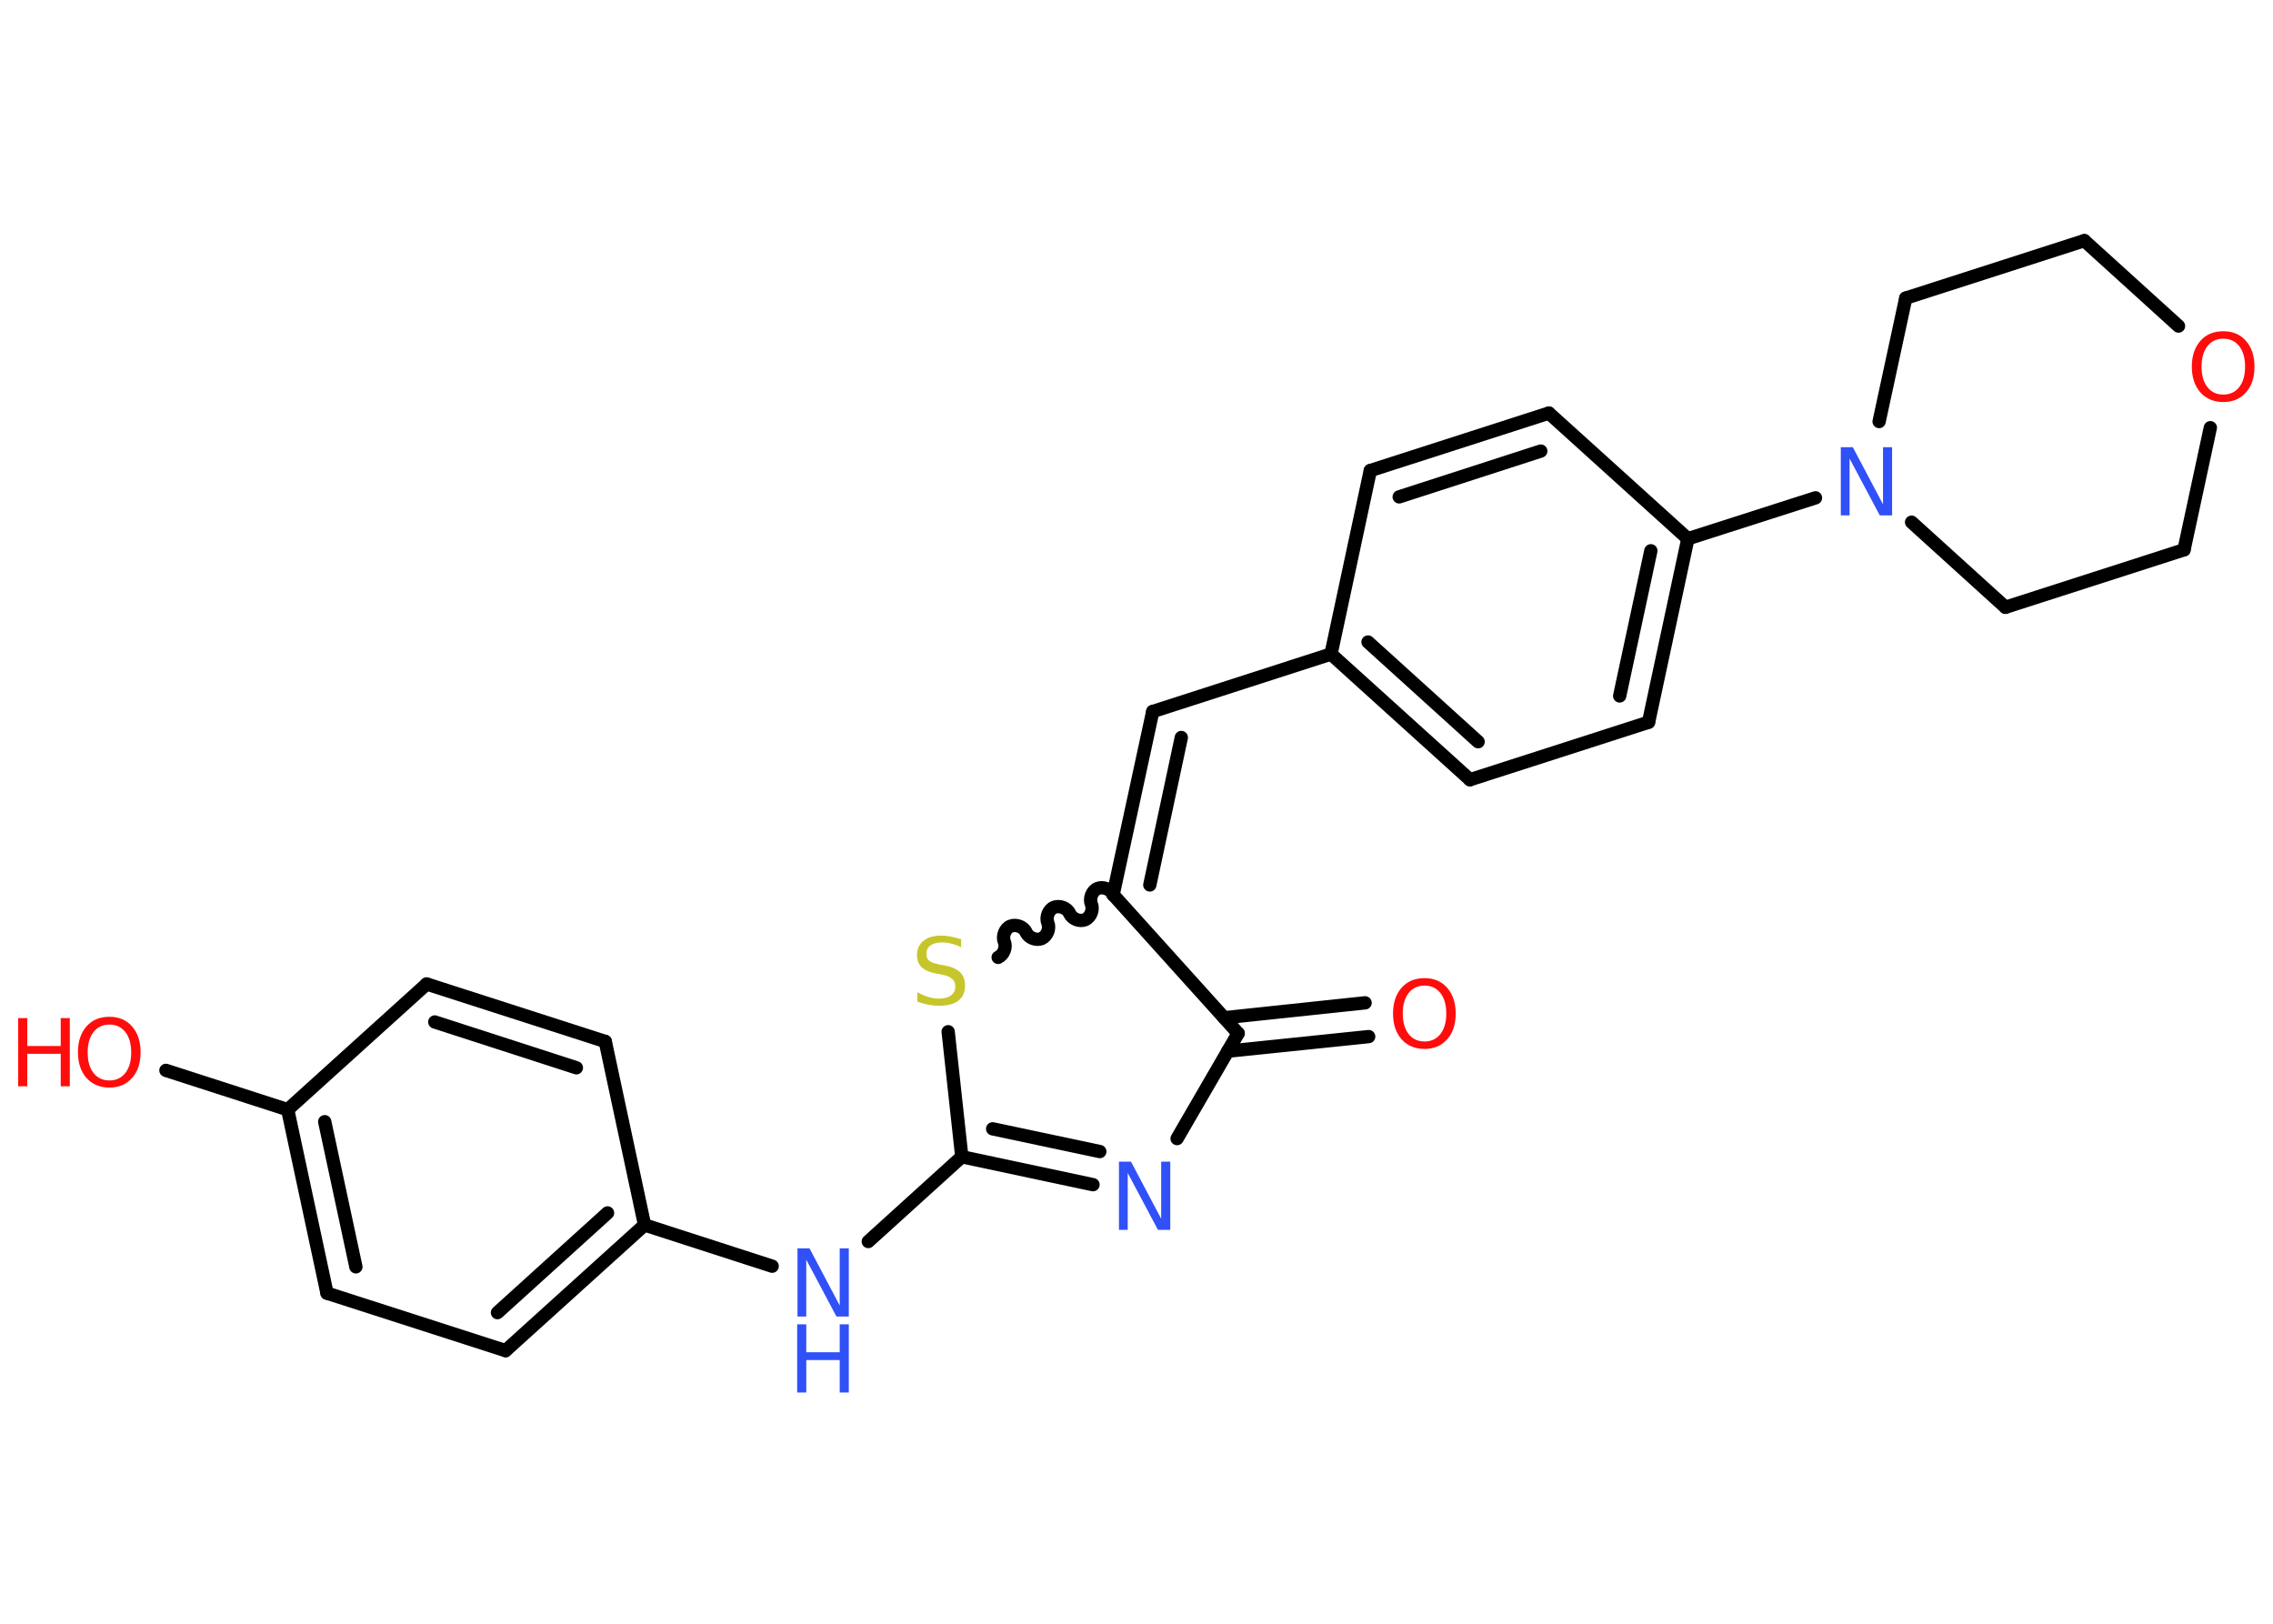 <?xml version='1.0' encoding='UTF-8'?>
<!DOCTYPE svg PUBLIC "-//W3C//DTD SVG 1.1//EN" "http://www.w3.org/Graphics/SVG/1.1/DTD/svg11.dtd">
<svg version='1.2' xmlns='http://www.w3.org/2000/svg' xmlns:xlink='http://www.w3.org/1999/xlink' width='70.0mm' height='50.0mm' viewBox='0 0 70.0 50.0'>
  <desc>Generated by the Chemistry Development Kit (http://github.com/cdk)</desc>
  <g stroke-linecap='round' stroke-linejoin='round' stroke='#000000' stroke-width='.41' fill='#FF0D0D'>
    <rect x='.0' y='.0' width='70.0' height='50.0' fill='#FFFFFF' stroke='none'/>
    <g id='mol1' class='mol'>
      <g id='mol1bnd1' class='bond'>
        <line x1='42.15' y1='31.92' x2='37.81' y2='32.37'/>
        <line x1='42.04' y1='30.88' x2='37.7' y2='31.34'/>
      </g>
      <line id='mol1bnd2' class='bond' x1='38.13' y1='31.82' x2='36.25' y2='35.06'/>
      <g id='mol1bnd3' class='bond'>
        <line x1='29.62' y1='35.62' x2='33.66' y2='36.48'/>
        <line x1='30.57' y1='34.76' x2='33.87' y2='35.46'/>
      </g>
      <line id='mol1bnd4' class='bond' x1='29.62' y1='35.62' x2='26.74' y2='38.23'/>
      <line id='mol1bnd5' class='bond' x1='23.78' y1='38.99' x2='19.85' y2='37.72'/>
      <g id='mol1bnd6' class='bond'>
        <line x1='15.57' y1='41.59' x2='19.85' y2='37.72'/>
        <line x1='15.32' y1='40.42' x2='18.71' y2='37.35'/>
      </g>
      <line id='mol1bnd7' class='bond' x1='15.57' y1='41.59' x2='10.07' y2='39.82'/>
      <g id='mol1bnd8' class='bond'>
        <line x1='8.86' y1='34.17' x2='10.07' y2='39.82'/>
        <line x1='10.0' y1='34.54' x2='10.96' y2='39.01'/>
      </g>
      <line id='mol1bnd9' class='bond' x1='8.86' y1='34.17' x2='5.11' y2='32.96'/>
      <line id='mol1bnd10' class='bond' x1='8.86' y1='34.17' x2='13.14' y2='30.3'/>
      <g id='mol1bnd11' class='bond'>
        <line x1='18.64' y1='32.07' x2='13.14' y2='30.3'/>
        <line x1='17.75' y1='32.88' x2='13.39' y2='31.47'/>
      </g>
      <line id='mol1bnd12' class='bond' x1='19.85' y1='37.72' x2='18.64' y2='32.07'/>
      <line id='mol1bnd13' class='bond' x1='29.62' y1='35.62' x2='29.2' y2='31.77'/>
      <path id='mol1bnd14' class='bond' d='M34.28 27.55c-.07 -.17 -.31 -.26 -.48 -.19c-.17 .07 -.26 .31 -.19 .48c.07 .17 -.02 .4 -.19 .48c-.17 .07 -.4 -.02 -.48 -.19c-.07 -.17 -.31 -.26 -.48 -.19c-.17 .07 -.26 .31 -.19 .48c.07 .17 -.02 .4 -.19 .48c-.17 .07 -.4 -.02 -.48 -.19c-.07 -.17 -.31 -.26 -.48 -.19c-.17 .07 -.26 .31 -.19 .48c.07 .17 -.02 .4 -.19 .48' fill='none' stroke='#000000' stroke-width='.41'/>
      <line id='mol1bnd15' class='bond' x1='38.13' y1='31.82' x2='34.28' y2='27.55'/>
      <g id='mol1bnd16' class='bond'>
        <line x1='35.5' y1='21.91' x2='34.28' y2='27.55'/>
        <line x1='36.38' y1='22.71' x2='35.41' y2='27.25'/>
      </g>
      <line id='mol1bnd17' class='bond' x1='35.5' y1='21.91' x2='40.99' y2='20.14'/>
      <g id='mol1bnd18' class='bond'>
        <line x1='40.99' y1='20.14' x2='45.27' y2='24.01'/>
        <line x1='42.13' y1='19.77' x2='45.52' y2='22.84'/>
      </g>
      <line id='mol1bnd19' class='bond' x1='45.27' y1='24.01' x2='50.77' y2='22.24'/>
      <g id='mol1bnd20' class='bond'>
        <line x1='50.77' y1='22.24' x2='51.98' y2='16.59'/>
        <line x1='49.88' y1='21.43' x2='50.84' y2='16.96'/>
      </g>
      <line id='mol1bnd21' class='bond' x1='51.98' y1='16.59' x2='55.91' y2='15.33'/>
      <line id='mol1bnd22' class='bond' x1='57.87' y1='12.98' x2='58.69' y2='9.18'/>
      <line id='mol1bnd23' class='bond' x1='58.69' y1='9.18' x2='64.19' y2='7.41'/>
      <line id='mol1bnd24' class='bond' x1='64.19' y1='7.41' x2='67.09' y2='10.04'/>
      <line id='mol1bnd25' class='bond' x1='68.07' y1='13.17' x2='67.26' y2='16.93'/>
      <line id='mol1bnd26' class='bond' x1='67.26' y1='16.93' x2='61.76' y2='18.7'/>
      <line id='mol1bnd27' class='bond' x1='58.87' y1='16.08' x2='61.76' y2='18.7'/>
      <line id='mol1bnd28' class='bond' x1='51.98' y1='16.59' x2='47.7' y2='12.72'/>
      <g id='mol1bnd29' class='bond'>
        <line x1='47.7' y1='12.72' x2='42.2' y2='14.49'/>
        <line x1='47.45' y1='13.89' x2='43.09' y2='15.3'/>
      </g>
      <line id='mol1bnd30' class='bond' x1='40.99' y1='20.14' x2='42.2' y2='14.49'/>
      <path id='mol1atm1' class='atom' d='M43.87 30.35q-.31 .0 -.49 .23q-.18 .23 -.18 .63q.0 .4 .18 .63q.18 .23 .49 .23q.31 .0 .49 -.23q.18 -.23 .18 -.63q.0 -.4 -.18 -.63q-.18 -.23 -.49 -.23zM43.87 30.12q.44 .0 .7 .3q.26 .3 .26 .79q.0 .5 -.26 .79q-.26 .3 -.7 .3q-.44 .0 -.71 -.3q-.26 -.3 -.26 -.79q.0 -.49 .26 -.79q.26 -.3 .71 -.3z' stroke='none'/>
      <path id='mol1atm3' class='atom' d='M34.45 35.77h.38l.93 1.76v-1.76h.28v2.1h-.38l-.93 -1.75v1.75h-.27v-2.1z' stroke='none' fill='#3050F8'/>
      <g id='mol1atm5' class='atom'>
        <path d='M24.55 38.44h.38l.93 1.76v-1.76h.28v2.1h-.38l-.93 -1.75v1.75h-.27v-2.1z' stroke='none' fill='#3050F8'/>
        <path d='M24.55 40.78h.28v.86h1.03v-.86h.28v2.1h-.28v-1.0h-1.03v1.0h-.28v-2.1z' stroke='none' fill='#3050F8'/>
      </g>
      <g id='mol1atm10' class='atom'>
        <path d='M3.37 31.55q-.31 .0 -.49 .23q-.18 .23 -.18 .63q.0 .4 .18 .63q.18 .23 .49 .23q.31 .0 .49 -.23q.18 -.23 .18 -.63q.0 -.4 -.18 -.63q-.18 -.23 -.49 -.23zM3.37 31.31q.44 .0 .7 .3q.26 .3 .26 .79q.0 .5 -.26 .79q-.26 .3 -.7 .3q-.44 .0 -.71 -.3q-.26 -.3 -.26 -.79q.0 -.49 .26 -.79q.26 -.3 .71 -.3z' stroke='none'/>
        <path d='M.56 31.35h.28v.86h1.03v-.86h.28v2.1h-.28v-1.0h-1.03v1.0h-.28v-2.1z' stroke='none'/>
      </g>
      <path id='mol1atm13' class='atom' d='M29.6 28.89v.28q-.16 -.08 -.3 -.11q-.14 -.04 -.28 -.04q-.23 .0 -.36 .09q-.13 .09 -.13 .26q.0 .14 .08 .21q.08 .07 .32 .12l.17 .03q.31 .06 .47 .21q.15 .15 .15 .41q.0 .3 -.2 .46q-.2 .16 -.6 .16q-.15 .0 -.32 -.03q-.17 -.03 -.35 -.1v-.29q.17 .1 .34 .15q.17 .05 .32 .05q.25 .0 .38 -.1q.13 -.1 .13 -.27q.0 -.16 -.1 -.24q-.1 -.09 -.31 -.13l-.17 -.03q-.32 -.06 -.46 -.2q-.14 -.13 -.14 -.37q.0 -.28 .2 -.44q.2 -.16 .54 -.16q.15 .0 .3 .03q.15 .03 .31 .08z' stroke='none' fill='#C6C62C'/>
      <path id='mol1atm20' class='atom' d='M56.68 13.77h.38l.93 1.76v-1.76h.28v2.1h-.38l-.93 -1.75v1.75h-.27v-2.1z' stroke='none' fill='#3050F8'/>
      <path id='mol1atm23' class='atom' d='M68.47 10.43q-.31 .0 -.49 .23q-.18 .23 -.18 .63q.0 .4 .18 .63q.18 .23 .49 .23q.31 .0 .49 -.23q.18 -.23 .18 -.63q.0 -.4 -.18 -.63q-.18 -.23 -.49 -.23zM68.47 10.2q.44 .0 .7 .3q.26 .3 .26 .79q.0 .5 -.26 .79q-.26 .3 -.7 .3q-.44 .0 -.71 -.3q-.26 -.3 -.26 -.79q.0 -.49 .26 -.79q.26 -.3 .71 -.3z' stroke='none'/>
    </g>
  </g>
</svg>
